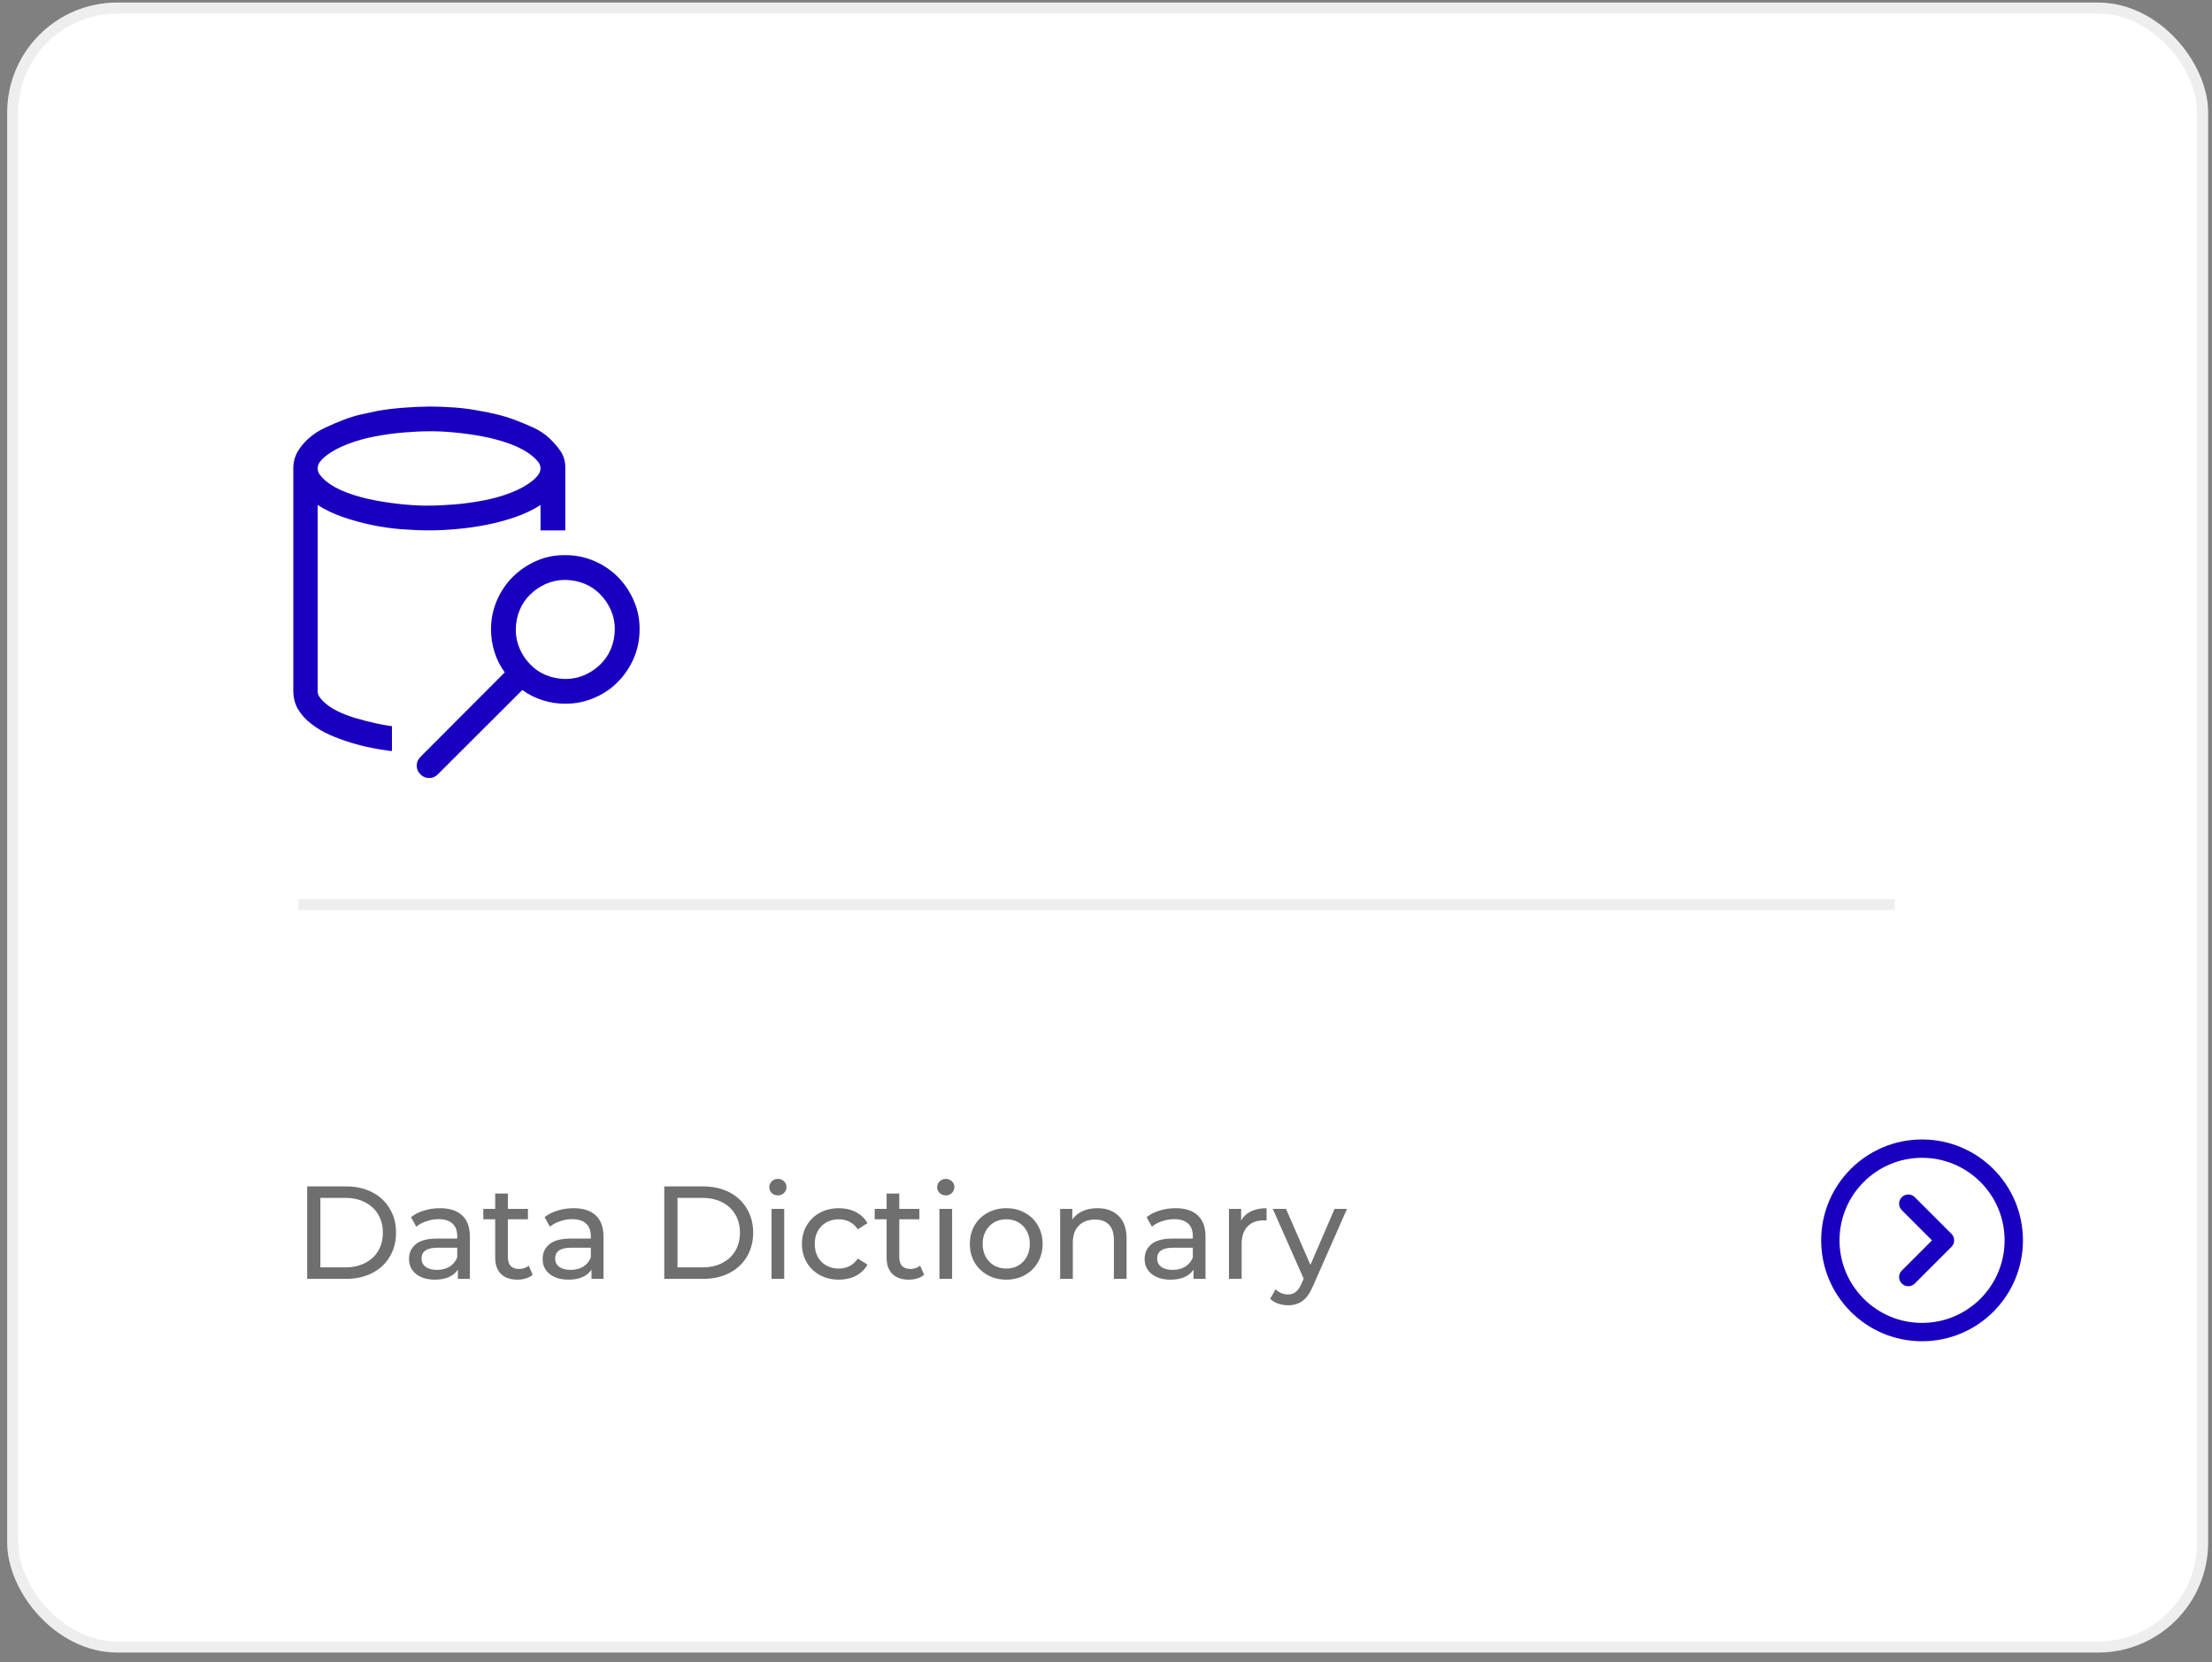 <svg width="201" height="151" viewBox="0 0 201 151" fill="none" xmlns="http://www.w3.org/2000/svg">
<rect x="0" y="0" width="201" height="151" fill="#808080" stroke="none"/>
<rect x="1.152" y="0.73" width="199" height="148.902" rx="9.5" fill="white" stroke="#EEEEEE"/>
<g clip-path="url(#clip0_15302_6886)">
<path d="M51.367 50.434C52.293 50.434 53.166 50.609 53.986 50.961C54.807 51.312 55.522 51.793 56.131 52.402C56.74 53.012 57.227 53.732 57.59 54.565C57.953 55.397 58.129 56.27 58.117 57.184C58.117 58.121 57.941 58.994 57.59 59.803C57.238 60.611 56.758 61.326 56.148 61.947C55.539 62.568 54.818 63.055 53.986 63.406C53.154 63.758 52.281 63.934 51.367 63.934C50.664 63.934 49.978 63.828 49.31 63.617C48.643 63.406 48.027 63.096 47.465 62.685L39.783 70.35C39.56 70.572 39.297 70.684 38.992 70.684C38.688 70.684 38.424 70.572 38.201 70.35C37.978 70.127 37.867 69.863 37.867 69.559C37.867 69.254 37.978 68.99 38.201 68.768L45.865 61.086C45.455 60.523 45.145 59.908 44.934 59.24C44.723 58.572 44.617 57.887 44.617 57.184C44.617 56.258 44.793 55.385 45.145 54.565C45.496 53.744 45.977 53.029 46.586 52.42C47.195 51.81 47.91 51.324 48.73 50.961C49.551 50.598 50.43 50.422 51.367 50.434ZM51.367 61.684C51.988 61.684 52.568 61.566 53.107 61.332C53.647 61.098 54.127 60.775 54.549 60.365C54.971 59.955 55.293 59.48 55.516 58.941C55.738 58.402 55.855 57.816 55.867 57.184C55.867 56.562 55.75 55.982 55.516 55.443C55.281 54.904 54.959 54.424 54.549 54.002C54.139 53.58 53.664 53.258 53.125 53.035C52.586 52.812 52 52.695 51.367 52.684C50.746 52.684 50.166 52.801 49.627 53.035C49.088 53.27 48.607 53.592 48.185 54.002C47.764 54.412 47.441 54.887 47.219 55.426C46.996 55.965 46.879 56.551 46.867 57.184C46.867 57.805 46.984 58.385 47.219 58.924C47.453 59.463 47.775 59.943 48.185 60.365C48.596 60.787 49.07 61.109 49.609 61.332C50.148 61.555 50.734 61.672 51.367 61.684ZM28.867 62.809C28.867 62.984 28.914 63.143 29.008 63.283C29.102 63.424 29.213 63.559 29.342 63.688C29.682 64.027 30.109 64.326 30.625 64.584C31.141 64.842 31.697 65.059 32.295 65.234C32.893 65.41 33.478 65.562 34.053 65.691C34.627 65.82 35.148 65.914 35.617 65.973V68.223H35.477C35.406 68.223 35.359 68.217 35.336 68.205C34.879 68.147 34.352 68.059 33.754 67.941C33.156 67.824 32.529 67.666 31.873 67.467C31.217 67.268 30.584 67.033 29.975 66.764C29.365 66.494 28.809 66.166 28.305 65.779C27.801 65.393 27.402 64.959 27.109 64.478C26.816 63.998 26.664 63.441 26.652 62.809V42.559C26.652 41.996 26.781 41.492 27.039 41.047C27.297 40.602 27.637 40.191 28.059 39.816C28.48 39.441 28.967 39.125 29.518 38.867C30.068 38.609 30.631 38.369 31.205 38.147C31.779 37.924 32.336 37.754 32.875 37.637C33.414 37.52 33.906 37.414 34.352 37.32C35.125 37.191 35.898 37.098 36.672 37.039C37.445 36.98 38.219 36.945 38.992 36.934C39.777 36.934 40.557 36.963 41.33 37.022C42.103 37.08 42.877 37.185 43.65 37.338C44.072 37.408 44.559 37.508 45.109 37.637C45.66 37.766 46.217 37.935 46.779 38.147C47.342 38.357 47.904 38.592 48.467 38.85C49.029 39.107 49.516 39.43 49.926 39.816C50.336 40.203 50.682 40.607 50.963 41.029C51.244 41.451 51.379 41.961 51.367 42.559V48.184H49.117V45.881C48.438 46.315 47.676 46.678 46.832 46.971C45.988 47.264 45.121 47.498 44.23 47.674C43.34 47.85 42.443 47.978 41.541 48.06C40.639 48.143 39.789 48.184 38.992 48.184C38.195 48.184 37.352 48.148 36.461 48.078C35.57 48.008 34.674 47.879 33.772 47.691C32.869 47.504 31.996 47.264 31.152 46.971C30.309 46.678 29.547 46.315 28.867 45.881V62.809ZM38.992 39.184C38.324 39.184 37.562 39.219 36.707 39.289C35.852 39.359 34.984 39.477 34.105 39.641C33.227 39.805 32.389 40.039 31.592 40.344C30.795 40.648 30.121 41.018 29.57 41.451C29.406 41.58 29.248 41.738 29.096 41.926C28.943 42.113 28.867 42.324 28.867 42.559C28.867 42.781 28.943 42.986 29.096 43.174C29.248 43.361 29.406 43.525 29.57 43.666C30.109 44.111 30.777 44.48 31.574 44.773C32.371 45.066 33.209 45.295 34.088 45.459C34.967 45.623 35.834 45.746 36.69 45.828C37.545 45.91 38.312 45.945 38.992 45.934C39.66 45.934 40.422 45.898 41.277 45.828C42.133 45.758 43 45.641 43.879 45.477C44.758 45.312 45.596 45.078 46.393 44.773C47.19 44.469 47.857 44.1 48.397 43.666C48.56 43.537 48.719 43.379 48.871 43.191C49.023 43.004 49.105 42.793 49.117 42.559C49.117 42.336 49.041 42.131 48.889 41.943C48.736 41.756 48.572 41.592 48.397 41.451C47.857 41.006 47.19 40.637 46.393 40.344C45.596 40.051 44.764 39.822 43.897 39.658C43.029 39.494 42.162 39.371 41.295 39.289C40.428 39.207 39.66 39.172 38.992 39.184Z" fill="#1900C0"/>
</g>
<path d="M174.654 121.018C179.256 121.018 182.987 117.287 182.987 112.685C182.987 108.083 179.256 104.352 174.654 104.352C170.051 104.352 166.32 108.083 166.32 112.685C166.32 117.287 170.051 121.018 174.654 121.018Z" stroke="#1900C0" stroke-width="1.667"/>
<path d="M173.402 109.352L176.736 112.685L173.402 116.018" stroke="#1900C0" stroke-width="1.667" stroke-linecap="round" stroke-linejoin="round"/>
<path d="M27.912 107.784H31.452C32.34 107.784 33.128 107.96 33.816 108.312C34.504 108.664 35.036 109.16 35.412 109.8C35.796 110.432 35.988 111.16 35.988 111.984C35.988 112.808 35.796 113.54 35.412 114.18C35.036 114.812 34.504 115.304 33.816 115.656C33.128 116.008 32.34 116.184 31.452 116.184H27.912V107.784ZM31.38 115.14C32.06 115.14 32.656 115.008 33.168 114.744C33.688 114.48 34.088 114.112 34.368 113.64C34.648 113.16 34.788 112.608 34.788 111.984C34.788 111.36 34.648 110.812 34.368 110.34C34.088 109.86 33.688 109.488 33.168 109.224C32.656 108.96 32.06 108.828 31.38 108.828H29.112V115.14H31.38ZM39.974 109.764C40.854 109.764 41.526 109.98 41.99 110.412C42.462 110.844 42.698 111.488 42.698 112.344V116.184H41.606V115.344C41.414 115.64 41.138 115.868 40.778 116.028C40.426 116.18 40.006 116.256 39.518 116.256C38.806 116.256 38.234 116.084 37.802 115.74C37.378 115.396 37.166 114.944 37.166 114.384C37.166 113.824 37.37 113.376 37.778 113.04C38.186 112.696 38.834 112.524 39.722 112.524H41.546V112.296C41.546 111.8 41.402 111.42 41.114 111.156C40.826 110.892 40.402 110.76 39.842 110.76C39.466 110.76 39.098 110.824 38.738 110.952C38.378 111.072 38.074 111.236 37.826 111.444L37.346 110.58C37.674 110.316 38.066 110.116 38.522 109.98C38.978 109.836 39.462 109.764 39.974 109.764ZM39.71 115.368C40.15 115.368 40.53 115.272 40.85 115.08C41.17 114.88 41.402 114.6 41.546 114.24V113.352H39.77C38.794 113.352 38.306 113.68 38.306 114.336C38.306 114.656 38.43 114.908 38.678 115.092C38.926 115.276 39.27 115.368 39.71 115.368ZM48.406 115.812C48.238 115.956 48.03 116.068 47.782 116.148C47.534 116.22 47.278 116.256 47.014 116.256C46.374 116.256 45.878 116.084 45.526 115.74C45.174 115.396 44.998 114.904 44.998 114.264V110.772H43.918V109.824H44.998V108.432H46.15V109.824H47.974V110.772H46.15V114.216C46.15 114.56 46.234 114.824 46.402 115.008C46.578 115.192 46.826 115.284 47.146 115.284C47.498 115.284 47.798 115.184 48.046 114.984L48.406 115.812ZM52.115 109.764C52.995 109.764 53.667 109.98 54.131 110.412C54.603 110.844 54.839 111.488 54.839 112.344V116.184H53.747V115.344C53.555 115.64 53.279 115.868 52.919 116.028C52.567 116.18 52.147 116.256 51.659 116.256C50.947 116.256 50.375 116.084 49.943 115.74C49.519 115.396 49.307 114.944 49.307 114.384C49.307 113.824 49.511 113.376 49.919 113.04C50.327 112.696 50.975 112.524 51.863 112.524H53.687V112.296C53.687 111.8 53.543 111.42 53.255 111.156C52.967 110.892 52.543 110.76 51.983 110.76C51.607 110.76 51.239 110.824 50.879 110.952C50.519 111.072 50.215 111.236 49.967 111.444L49.487 110.58C49.815 110.316 50.207 110.116 50.663 109.98C51.119 109.836 51.603 109.764 52.115 109.764ZM51.851 115.368C52.291 115.368 52.671 115.272 52.991 115.08C53.311 114.88 53.543 114.6 53.687 114.24V113.352H51.911C50.935 113.352 50.447 113.68 50.447 114.336C50.447 114.656 50.571 114.908 50.819 115.092C51.067 115.276 51.411 115.368 51.851 115.368ZM60.362 107.784H63.902C64.79 107.784 65.578 107.96 66.266 108.312C66.954 108.664 67.486 109.16 67.862 109.8C68.246 110.432 68.438 111.16 68.438 111.984C68.438 112.808 68.246 113.54 67.862 114.18C67.486 114.812 66.954 115.304 66.266 115.656C65.578 116.008 64.79 116.184 63.902 116.184H60.362V107.784ZM63.83 115.14C64.51 115.14 65.106 115.008 65.618 114.744C66.138 114.48 66.538 114.112 66.818 113.64C67.098 113.16 67.238 112.608 67.238 111.984C67.238 111.36 67.098 110.812 66.818 110.34C66.538 109.86 66.138 109.488 65.618 109.224C65.106 108.96 64.51 108.828 63.83 108.828H61.562V115.14H63.83ZM70.108 109.824H71.26V116.184H70.108V109.824ZM70.684 108.6C70.46 108.6 70.272 108.528 70.12 108.384C69.976 108.24 69.904 108.064 69.904 107.856C69.904 107.648 69.976 107.472 70.12 107.328C70.272 107.176 70.46 107.1 70.684 107.1C70.908 107.1 71.092 107.172 71.236 107.316C71.388 107.452 71.464 107.624 71.464 107.832C71.464 108.048 71.388 108.232 71.236 108.384C71.092 108.528 70.908 108.6 70.684 108.6ZM76.231 116.256C75.583 116.256 75.003 116.116 74.491 115.836C73.987 115.556 73.591 115.172 73.303 114.684C73.015 114.188 72.871 113.628 72.871 113.004C72.871 112.38 73.015 111.824 73.303 111.336C73.591 110.84 73.987 110.456 74.491 110.184C75.003 109.904 75.583 109.764 76.231 109.764C76.807 109.764 77.319 109.88 77.767 110.112C78.223 110.344 78.575 110.68 78.823 111.12L77.947 111.684C77.747 111.38 77.499 111.152 77.203 111C76.907 110.848 76.579 110.772 76.219 110.772C75.803 110.772 75.427 110.864 75.091 111.048C74.763 111.232 74.503 111.496 74.311 111.84C74.127 112.176 74.035 112.564 74.035 113.004C74.035 113.452 74.127 113.848 74.311 114.192C74.503 114.528 74.763 114.788 75.091 114.972C75.427 115.156 75.803 115.248 76.219 115.248C76.579 115.248 76.907 115.172 77.203 115.02C77.499 114.868 77.747 114.64 77.947 114.336L78.823 114.888C78.575 115.328 78.223 115.668 77.767 115.908C77.319 116.14 76.807 116.256 76.231 116.256ZM83.973 115.812C83.805 115.956 83.597 116.068 83.349 116.148C83.101 116.22 82.845 116.256 82.581 116.256C81.941 116.256 81.445 116.084 81.093 115.74C80.741 115.396 80.565 114.904 80.565 114.264V110.772H79.485V109.824H80.565V108.432H81.717V109.824H83.541V110.772H81.717V114.216C81.717 114.56 81.801 114.824 81.969 115.008C82.145 115.192 82.393 115.284 82.713 115.284C83.065 115.284 83.365 115.184 83.613 114.984L83.973 115.812ZM85.365 109.824H86.517V116.184H85.365V109.824ZM85.941 108.6C85.717 108.6 85.529 108.528 85.377 108.384C85.233 108.24 85.161 108.064 85.161 107.856C85.161 107.648 85.233 107.472 85.377 107.328C85.529 107.176 85.717 107.1 85.941 107.1C86.165 107.1 86.349 107.172 86.493 107.316C86.645 107.452 86.721 107.624 86.721 107.832C86.721 108.048 86.645 108.232 86.493 108.384C86.349 108.528 86.165 108.6 85.941 108.6ZM91.441 116.256C90.809 116.256 90.241 116.116 89.737 115.836C89.233 115.556 88.837 115.172 88.549 114.684C88.269 114.188 88.129 113.628 88.129 113.004C88.129 112.38 88.269 111.824 88.549 111.336C88.837 110.84 89.233 110.456 89.737 110.184C90.241 109.904 90.809 109.764 91.441 109.764C92.073 109.764 92.637 109.904 93.133 110.184C93.637 110.456 94.029 110.84 94.309 111.336C94.597 111.824 94.741 112.38 94.741 113.004C94.741 113.628 94.597 114.188 94.309 114.684C94.029 115.172 93.637 115.556 93.133 115.836C92.637 116.116 92.073 116.256 91.441 116.256ZM91.441 115.248C91.849 115.248 92.213 115.156 92.533 114.972C92.861 114.78 93.117 114.516 93.301 114.18C93.485 113.836 93.577 113.444 93.577 113.004C93.577 112.564 93.485 112.176 93.301 111.84C93.117 111.496 92.861 111.232 92.533 111.048C92.213 110.864 91.849 110.772 91.441 110.772C91.033 110.772 90.665 110.864 90.337 111.048C90.017 111.232 89.761 111.496 89.569 111.84C89.385 112.176 89.293 112.564 89.293 113.004C89.293 113.444 89.385 113.836 89.569 114.18C89.761 114.516 90.017 114.78 90.337 114.972C90.665 115.156 91.033 115.248 91.441 115.248ZM99.73 109.764C100.538 109.764 101.178 110 101.65 110.472C102.13 110.936 102.37 111.62 102.37 112.524V116.184H101.218V112.656C101.218 112.04 101.07 111.576 100.774 111.264C100.478 110.952 100.054 110.796 99.502 110.796C98.878 110.796 98.386 110.98 98.026 111.348C97.666 111.708 97.486 112.228 97.486 112.908V116.184H96.334V109.824H97.438V110.784C97.67 110.456 97.982 110.204 98.374 110.028C98.774 109.852 99.226 109.764 99.73 109.764ZM106.818 109.764C107.698 109.764 108.37 109.98 108.834 110.412C109.306 110.844 109.542 111.488 109.542 112.344V116.184H108.45V115.344C108.258 115.64 107.982 115.868 107.622 116.028C107.27 116.18 106.85 116.256 106.362 116.256C105.65 116.256 105.078 116.084 104.646 115.74C104.222 115.396 104.01 114.944 104.01 114.384C104.01 113.824 104.214 113.376 104.622 113.04C105.03 112.696 105.678 112.524 106.566 112.524H108.39V112.296C108.39 111.8 108.246 111.42 107.958 111.156C107.67 110.892 107.246 110.76 106.686 110.76C106.31 110.76 105.942 110.824 105.582 110.952C105.222 111.072 104.918 111.236 104.67 111.444L104.19 110.58C104.518 110.316 104.91 110.116 105.366 109.98C105.822 109.836 106.306 109.764 106.818 109.764ZM106.554 115.368C106.994 115.368 107.374 115.272 107.694 115.08C108.014 114.88 108.246 114.6 108.39 114.24V113.352H106.614C105.638 113.352 105.15 113.68 105.15 114.336C105.15 114.656 105.274 114.908 105.522 115.092C105.77 115.276 106.114 115.368 106.554 115.368ZM112.778 110.892C112.978 110.524 113.274 110.244 113.666 110.052C114.058 109.86 114.534 109.764 115.094 109.764V110.88C115.03 110.872 114.942 110.868 114.83 110.868C114.206 110.868 113.714 111.056 113.354 111.432C113.002 111.8 112.826 112.328 112.826 113.016V116.184H111.674V109.824H112.778V110.892ZM122.4 109.824L119.316 116.82C119.044 117.468 118.724 117.924 118.356 118.188C117.996 118.452 117.56 118.584 117.048 118.584C116.736 118.584 116.432 118.532 116.136 118.428C115.848 118.332 115.608 118.188 115.416 117.996L115.908 117.132C116.236 117.444 116.616 117.6 117.048 117.6C117.328 117.6 117.56 117.524 117.744 117.372C117.936 117.228 118.108 116.976 118.26 116.616L118.464 116.172L115.656 109.824H116.856L119.076 114.912L121.272 109.824H122.4Z" fill="#6F6F6F"/>
<line x1="27.121" y1="82.184" x2="172.184" y2="82.184" stroke="#EEEEEE"/>
<defs>
<clipPath id="clip0_15302_6886">
<rect width="36" height="36" fill="white" transform="translate(23.602 34.684)"/>
</clipPath>
</defs>
</svg>
